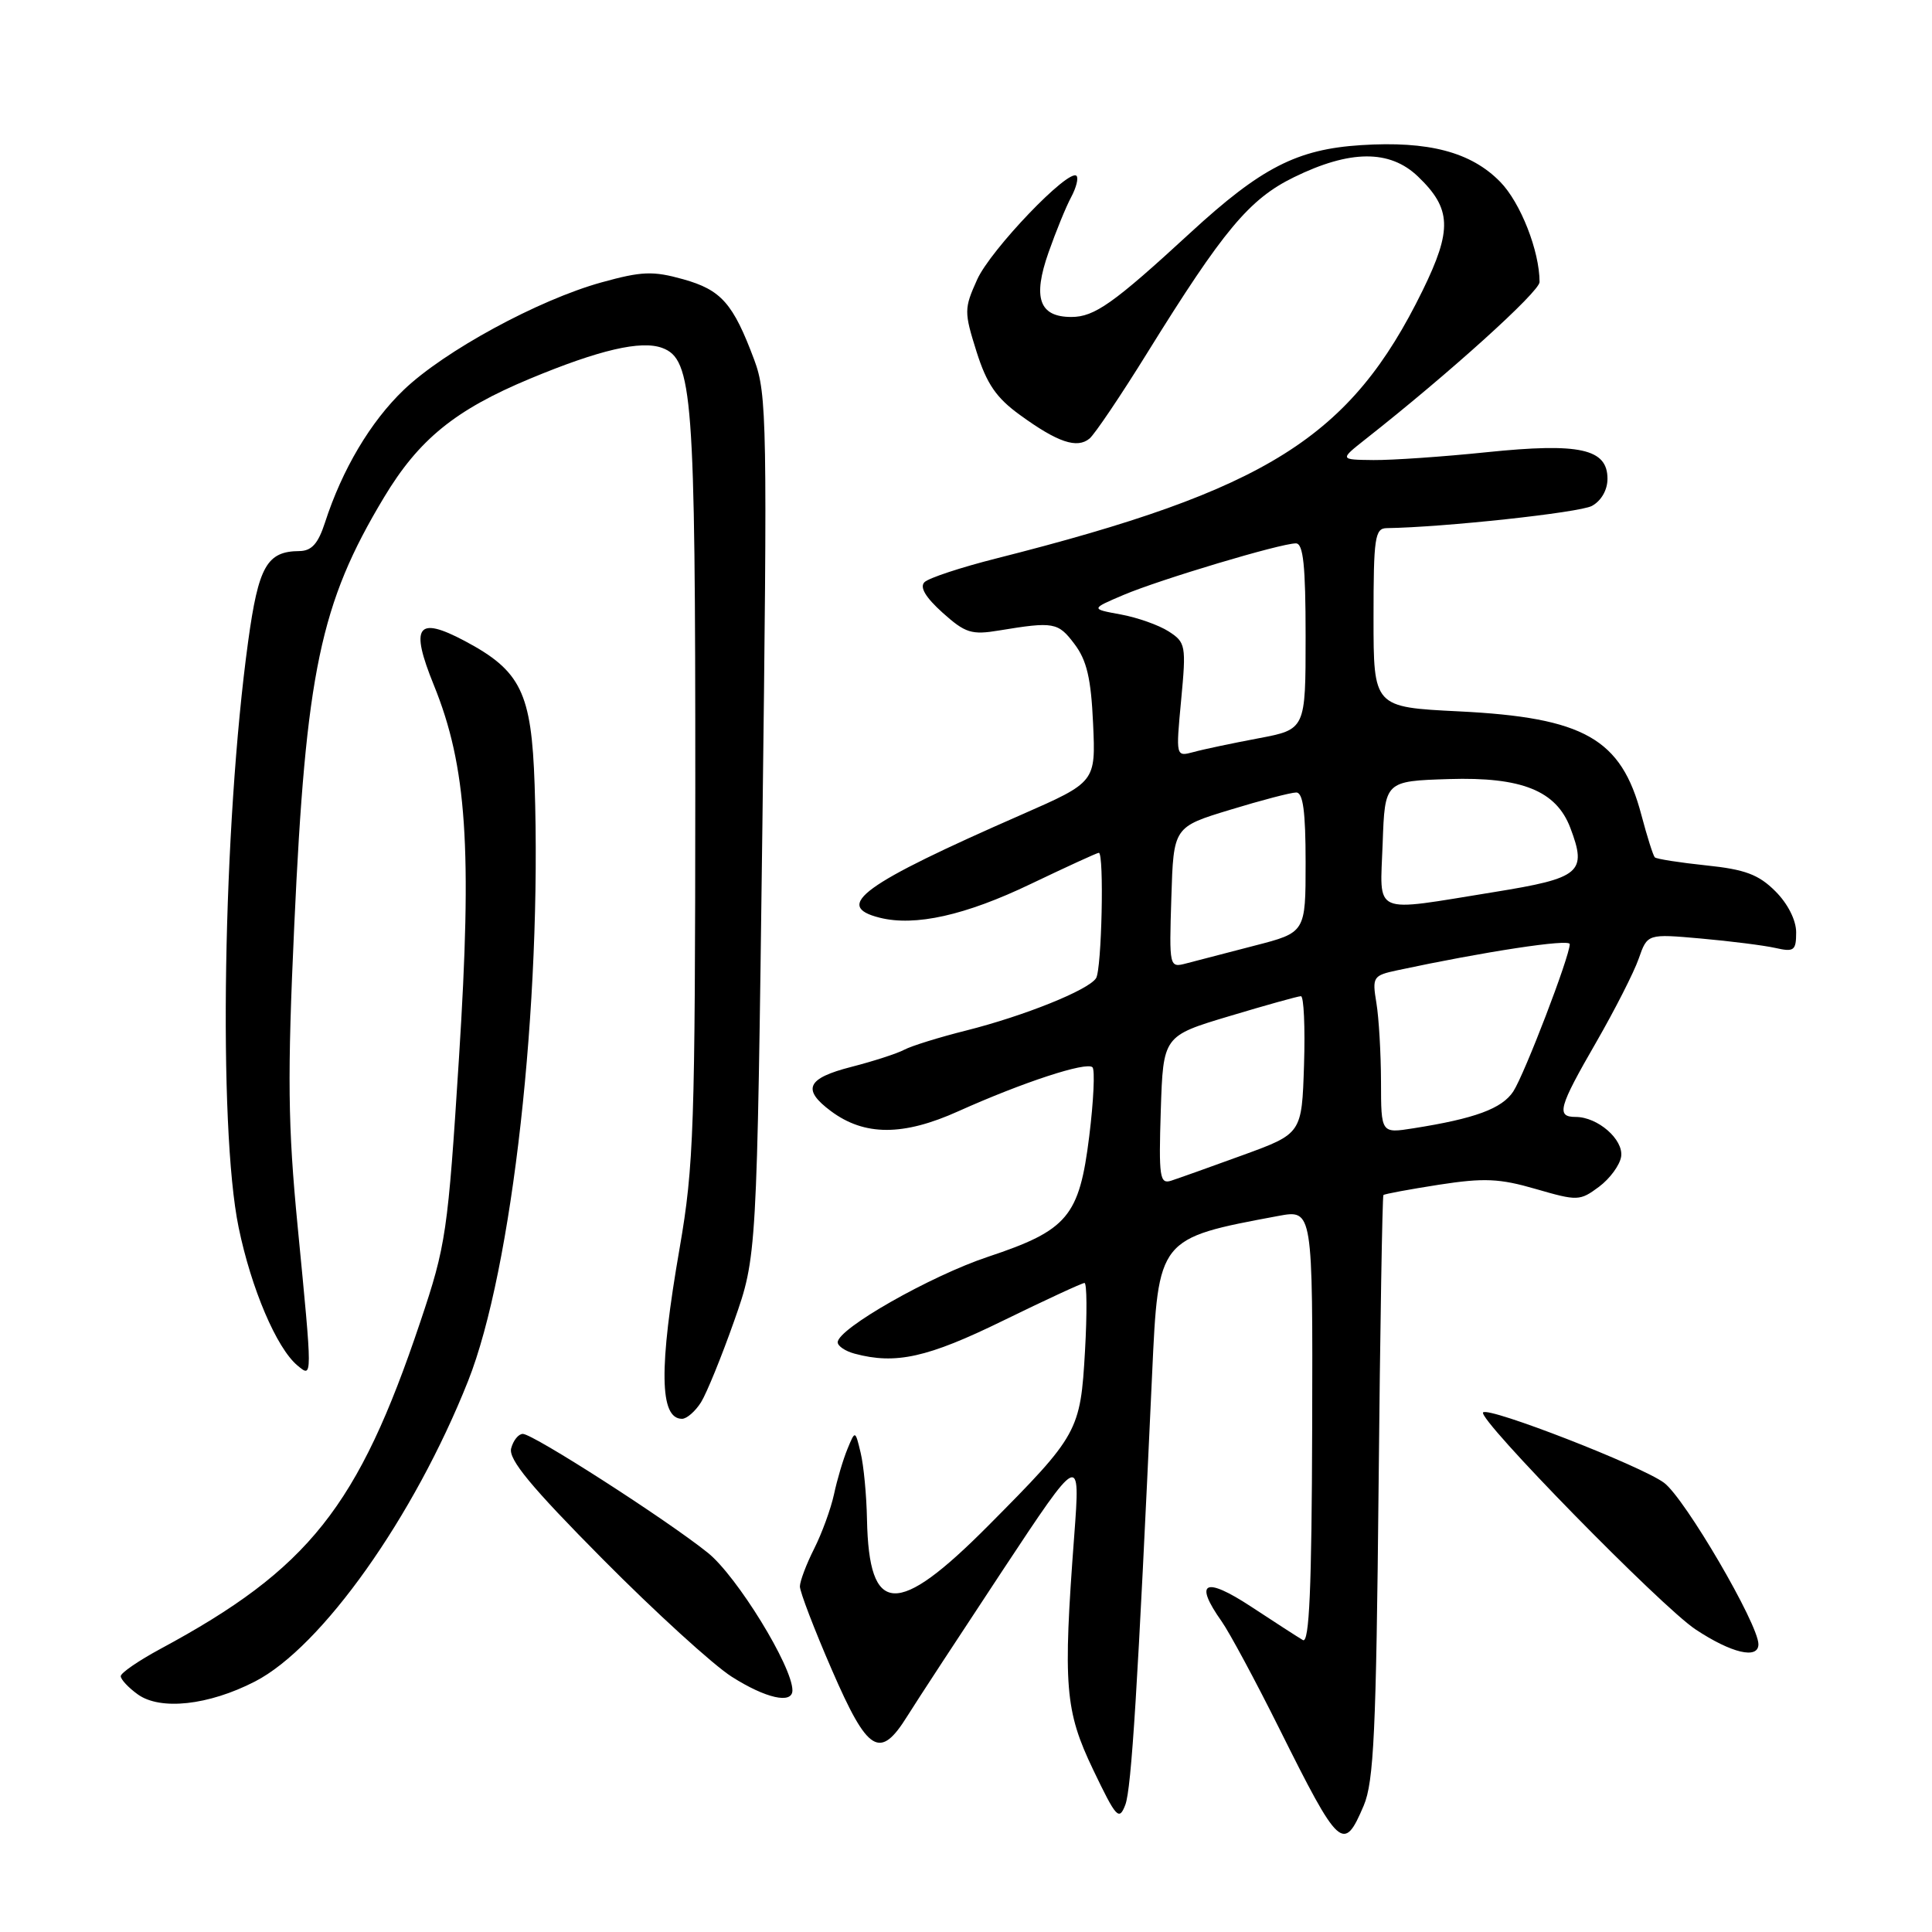 <?xml version="1.0" encoding="UTF-8" standalone="no"?>
<!DOCTYPE svg PUBLIC "-//W3C//DTD SVG 1.1//EN" "http://www.w3.org/Graphics/SVG/1.1/DTD/svg11.dtd" >
<svg xmlns="http://www.w3.org/2000/svg" xmlns:xlink="http://www.w3.org/1999/xlink" version="1.1" viewBox="0 0 256 256">
 <g >
 <path fill="currentColor"
d=" M 180.70 239.25 C 182.04 236.10 182.35 229.39 182.67 197.06 C 182.87 175.92 183.17 158.50 183.31 158.35 C 183.46 158.20 186.78 157.59 190.68 156.98 C 196.65 156.06 198.69 156.15 203.51 157.55 C 209.03 159.15 209.34 159.14 211.87 157.26 C 213.32 156.18 214.64 154.38 214.81 153.25 C 215.14 150.99 211.71 148.00 208.78 148.00 C 206.17 148.00 206.52 146.74 211.50 138.11 C 213.97 133.82 216.51 128.83 217.14 127.02 C 218.29 123.73 218.29 123.73 225.39 124.36 C 229.30 124.71 233.74 125.27 235.25 125.61 C 237.72 126.17 238.00 125.96 238.00 123.54 C 238.00 121.93 236.89 119.73 235.24 118.09 C 233.03 115.88 231.22 115.20 226.08 114.67 C 222.55 114.30 219.48 113.82 219.27 113.60 C 219.05 113.38 218.25 110.85 217.49 107.98 C 214.83 97.87 209.90 95.08 193.31 94.26 C 182.00 93.70 182.00 93.70 182.00 81.85 C 182.00 71.24 182.18 70.00 183.75 69.98 C 191.29 69.87 209.26 67.93 210.93 67.04 C 212.17 66.37 213.00 64.93 213.00 63.44 C 213.00 59.46 209.32 58.65 197.00 59.92 C 191.22 60.52 184.47 60.98 182.00 60.96 C 177.50 60.91 177.50 60.91 180.93 58.20 C 192.03 49.47 204.00 38.65 204.00 37.37 C 204.00 33.27 201.48 26.85 198.79 24.10 C 194.93 20.15 189.31 18.66 180.36 19.23 C 171.86 19.77 167.11 22.21 157.73 30.84 C 147.53 40.23 145.02 42.00 141.96 42.00 C 137.70 42.00 136.81 39.48 138.94 33.44 C 139.91 30.68 141.25 27.39 141.93 26.13 C 142.61 24.86 142.93 23.59 142.64 23.30 C 141.61 22.28 131.27 33.07 129.48 37.04 C 127.74 40.90 127.74 41.32 129.39 46.58 C 130.75 50.88 132.01 52.72 135.17 55.00 C 140.15 58.62 142.72 59.48 144.37 58.11 C 145.07 57.52 148.51 52.42 152.01 46.77 C 162.10 30.50 165.54 26.37 171.46 23.48 C 178.89 19.84 184.15 19.81 187.88 23.38 C 192.34 27.65 192.45 30.43 188.50 38.50 C 178.94 58.00 167.96 64.90 132.00 74.00 C 127.33 75.18 123.05 76.59 122.50 77.14 C 121.83 77.80 122.64 79.15 124.89 81.18 C 127.91 83.89 128.74 84.15 132.39 83.54 C 139.62 82.35 140.20 82.45 142.36 85.32 C 144.01 87.49 144.57 89.90 144.84 95.88 C 145.19 103.63 145.19 103.63 135.35 107.95 C 114.28 117.18 110.34 120.04 116.56 121.60 C 121.25 122.78 127.92 121.29 136.60 117.12 C 141.33 114.86 145.37 113.00 145.60 113.00 C 146.32 113.00 145.99 128.47 145.23 129.62 C 144.21 131.20 135.71 134.61 128.02 136.55 C 124.46 137.44 120.77 138.59 119.83 139.09 C 118.88 139.60 115.72 140.62 112.80 141.37 C 106.91 142.88 106.23 144.34 110.09 147.22 C 114.54 150.54 119.67 150.55 127.00 147.24 C 135.53 143.41 143.97 140.64 144.76 141.42 C 145.10 141.77 144.91 145.88 144.33 150.56 C 143.01 161.20 141.49 163.01 130.92 166.53 C 123.29 169.07 111.00 176.06 111.00 177.86 C 111.00 178.36 112.01 179.04 113.25 179.37 C 118.69 180.83 122.91 179.89 132.90 175.00 C 138.53 172.25 143.39 170.00 143.70 170.00 C 144.02 170.00 144.05 174.04 143.77 178.98 C 143.16 189.66 142.89 190.14 130.97 202.14 C 118.84 214.35 115.14 214.16 114.88 201.32 C 114.82 198.12 114.44 194.15 114.04 192.50 C 113.32 189.50 113.32 189.50 112.29 192.00 C 111.72 193.38 110.92 196.07 110.51 198.00 C 110.09 199.93 108.91 203.17 107.88 205.21 C 106.85 207.25 106.00 209.50 105.99 210.21 C 105.99 210.92 107.89 215.89 110.22 221.25 C 115.00 232.27 116.59 233.24 120.24 227.37 C 121.48 225.38 127.15 216.72 132.83 208.12 C 143.16 192.50 143.16 192.50 142.34 203.50 C 140.84 223.44 141.11 226.68 144.85 234.50 C 147.92 240.90 148.28 241.30 149.11 239.15 C 149.92 237.02 150.76 223.56 152.66 182.09 C 153.49 164.02 153.43 164.10 169.38 161.12 C 173.95 160.27 173.95 160.27 173.87 189.13 C 173.81 210.47 173.49 217.81 172.64 217.32 C 172.01 216.95 168.91 214.95 165.75 212.87 C 159.62 208.85 158.16 209.59 161.88 214.85 C 162.91 216.31 166.34 222.68 169.49 229.00 C 177.48 245.03 178.03 245.53 180.70 239.25 Z  M 33.78 222.81 C 42.63 218.26 54.87 201.00 62.02 183.00 C 67.88 168.23 71.82 133.00 70.84 103.99 C 70.43 91.75 69.03 88.89 61.58 84.93 C 55.26 81.58 54.30 82.94 57.49 90.79 C 61.85 101.52 62.59 112.38 60.82 140.13 C 59.34 163.40 59.11 164.98 55.69 175.16 C 47.47 199.66 40.91 207.91 21.25 218.49 C 18.36 220.05 16.00 221.67 16.00 222.10 C 16.00 222.53 17.01 223.62 18.25 224.51 C 21.24 226.67 27.64 225.97 33.78 222.81 Z  M 105.00 223.98 C 105.00 220.81 97.64 208.84 93.79 205.75 C 88.31 201.35 70.64 190.00 69.28 190.00 C 68.70 190.00 68.01 190.86 67.73 191.92 C 67.35 193.37 70.37 197.02 79.86 206.59 C 86.81 213.60 94.50 220.61 96.95 222.17 C 101.46 225.04 105.00 225.84 105.00 223.98 Z  M 233.00 217.87 C 233.00 215.21 223.26 198.54 220.50 196.48 C 217.51 194.25 197.28 186.38 196.52 187.15 C 195.71 187.96 220.11 212.88 224.66 215.90 C 229.43 219.06 233.00 219.90 233.00 217.87 Z  M 92.89 185.81 C 93.64 184.60 95.61 179.77 97.27 175.06 C 100.29 166.50 100.29 166.50 101.02 109.50 C 101.69 56.03 101.63 52.20 99.94 47.68 C 97.14 40.19 95.58 38.42 90.52 37.00 C 86.51 35.88 85.04 35.94 79.69 37.42 C 71.33 39.74 58.87 46.51 53.50 51.66 C 49.10 55.87 45.34 62.20 43.06 69.25 C 42.15 72.05 41.29 73.00 39.67 73.02 C 35.37 73.05 34.25 75.02 32.88 85.00 C 29.54 109.33 28.88 149.37 31.62 162.64 C 33.29 170.74 36.65 178.64 39.42 180.94 C 41.42 182.59 41.42 182.91 39.44 162.50 C 38.14 149.07 38.07 142.67 38.99 122.65 C 40.53 89.04 42.43 79.97 50.88 65.91 C 55.50 58.22 60.31 54.31 70.22 50.18 C 79.42 46.35 84.94 45.07 87.74 46.10 C 91.78 47.59 92.14 52.35 92.13 104.37 C 92.11 149.39 91.94 154.49 90.06 165.35 C 87.29 181.28 87.38 188.00 90.37 188.00 C 91.00 188.00 92.13 187.01 92.89 185.81 Z  M 153.81 147.13 C 154.13 137.27 154.13 137.27 162.91 134.64 C 167.74 133.19 172.00 132.00 172.38 132.00 C 172.76 132.00 172.95 136.10 172.79 141.11 C 172.50 150.21 172.50 150.21 164.68 153.06 C 160.38 154.63 156.10 156.15 155.18 156.45 C 153.67 156.93 153.53 155.98 153.81 147.13 Z  M 182.99 143.34 C 182.98 139.58 182.71 134.88 182.38 132.90 C 181.81 129.45 181.93 129.26 185.14 128.57 C 196.68 126.10 208.00 124.37 208.00 125.10 C 208.00 126.72 202.01 142.33 200.52 144.62 C 199.02 146.90 195.45 148.22 187.25 149.51 C 183.00 150.18 183.00 150.18 182.99 143.34 Z  M 155.21 118.92 C 155.50 109.58 155.50 109.58 163.00 107.30 C 167.12 106.04 171.06 105.01 171.75 105.01 C 172.66 105.00 173.00 107.52 173.00 114.28 C 173.00 123.56 173.00 123.56 166.25 125.30 C 162.54 126.26 158.47 127.32 157.21 127.65 C 154.93 128.25 154.92 128.21 155.21 118.92 Z  M 183.21 111.75 C 183.50 103.50 183.50 103.50 192.00 103.23 C 201.62 102.93 206.20 104.77 208.07 109.68 C 210.32 115.61 209.46 116.35 198.00 118.20 C 181.55 120.85 182.87 121.43 183.21 111.75 Z  M 156.51 92.74 C 157.19 85.53 157.11 85.12 154.86 83.67 C 153.56 82.83 150.70 81.82 148.51 81.42 C 144.51 80.69 144.51 80.69 148.88 78.83 C 153.72 76.78 169.68 72.00 171.71 72.00 C 172.69 72.00 173.00 74.91 173.00 84.33 C 173.00 96.65 173.00 96.65 166.75 97.83 C 163.31 98.48 159.44 99.29 158.15 99.65 C 155.80 100.28 155.80 100.28 156.51 92.74 Z "/>
</g>
</svg>